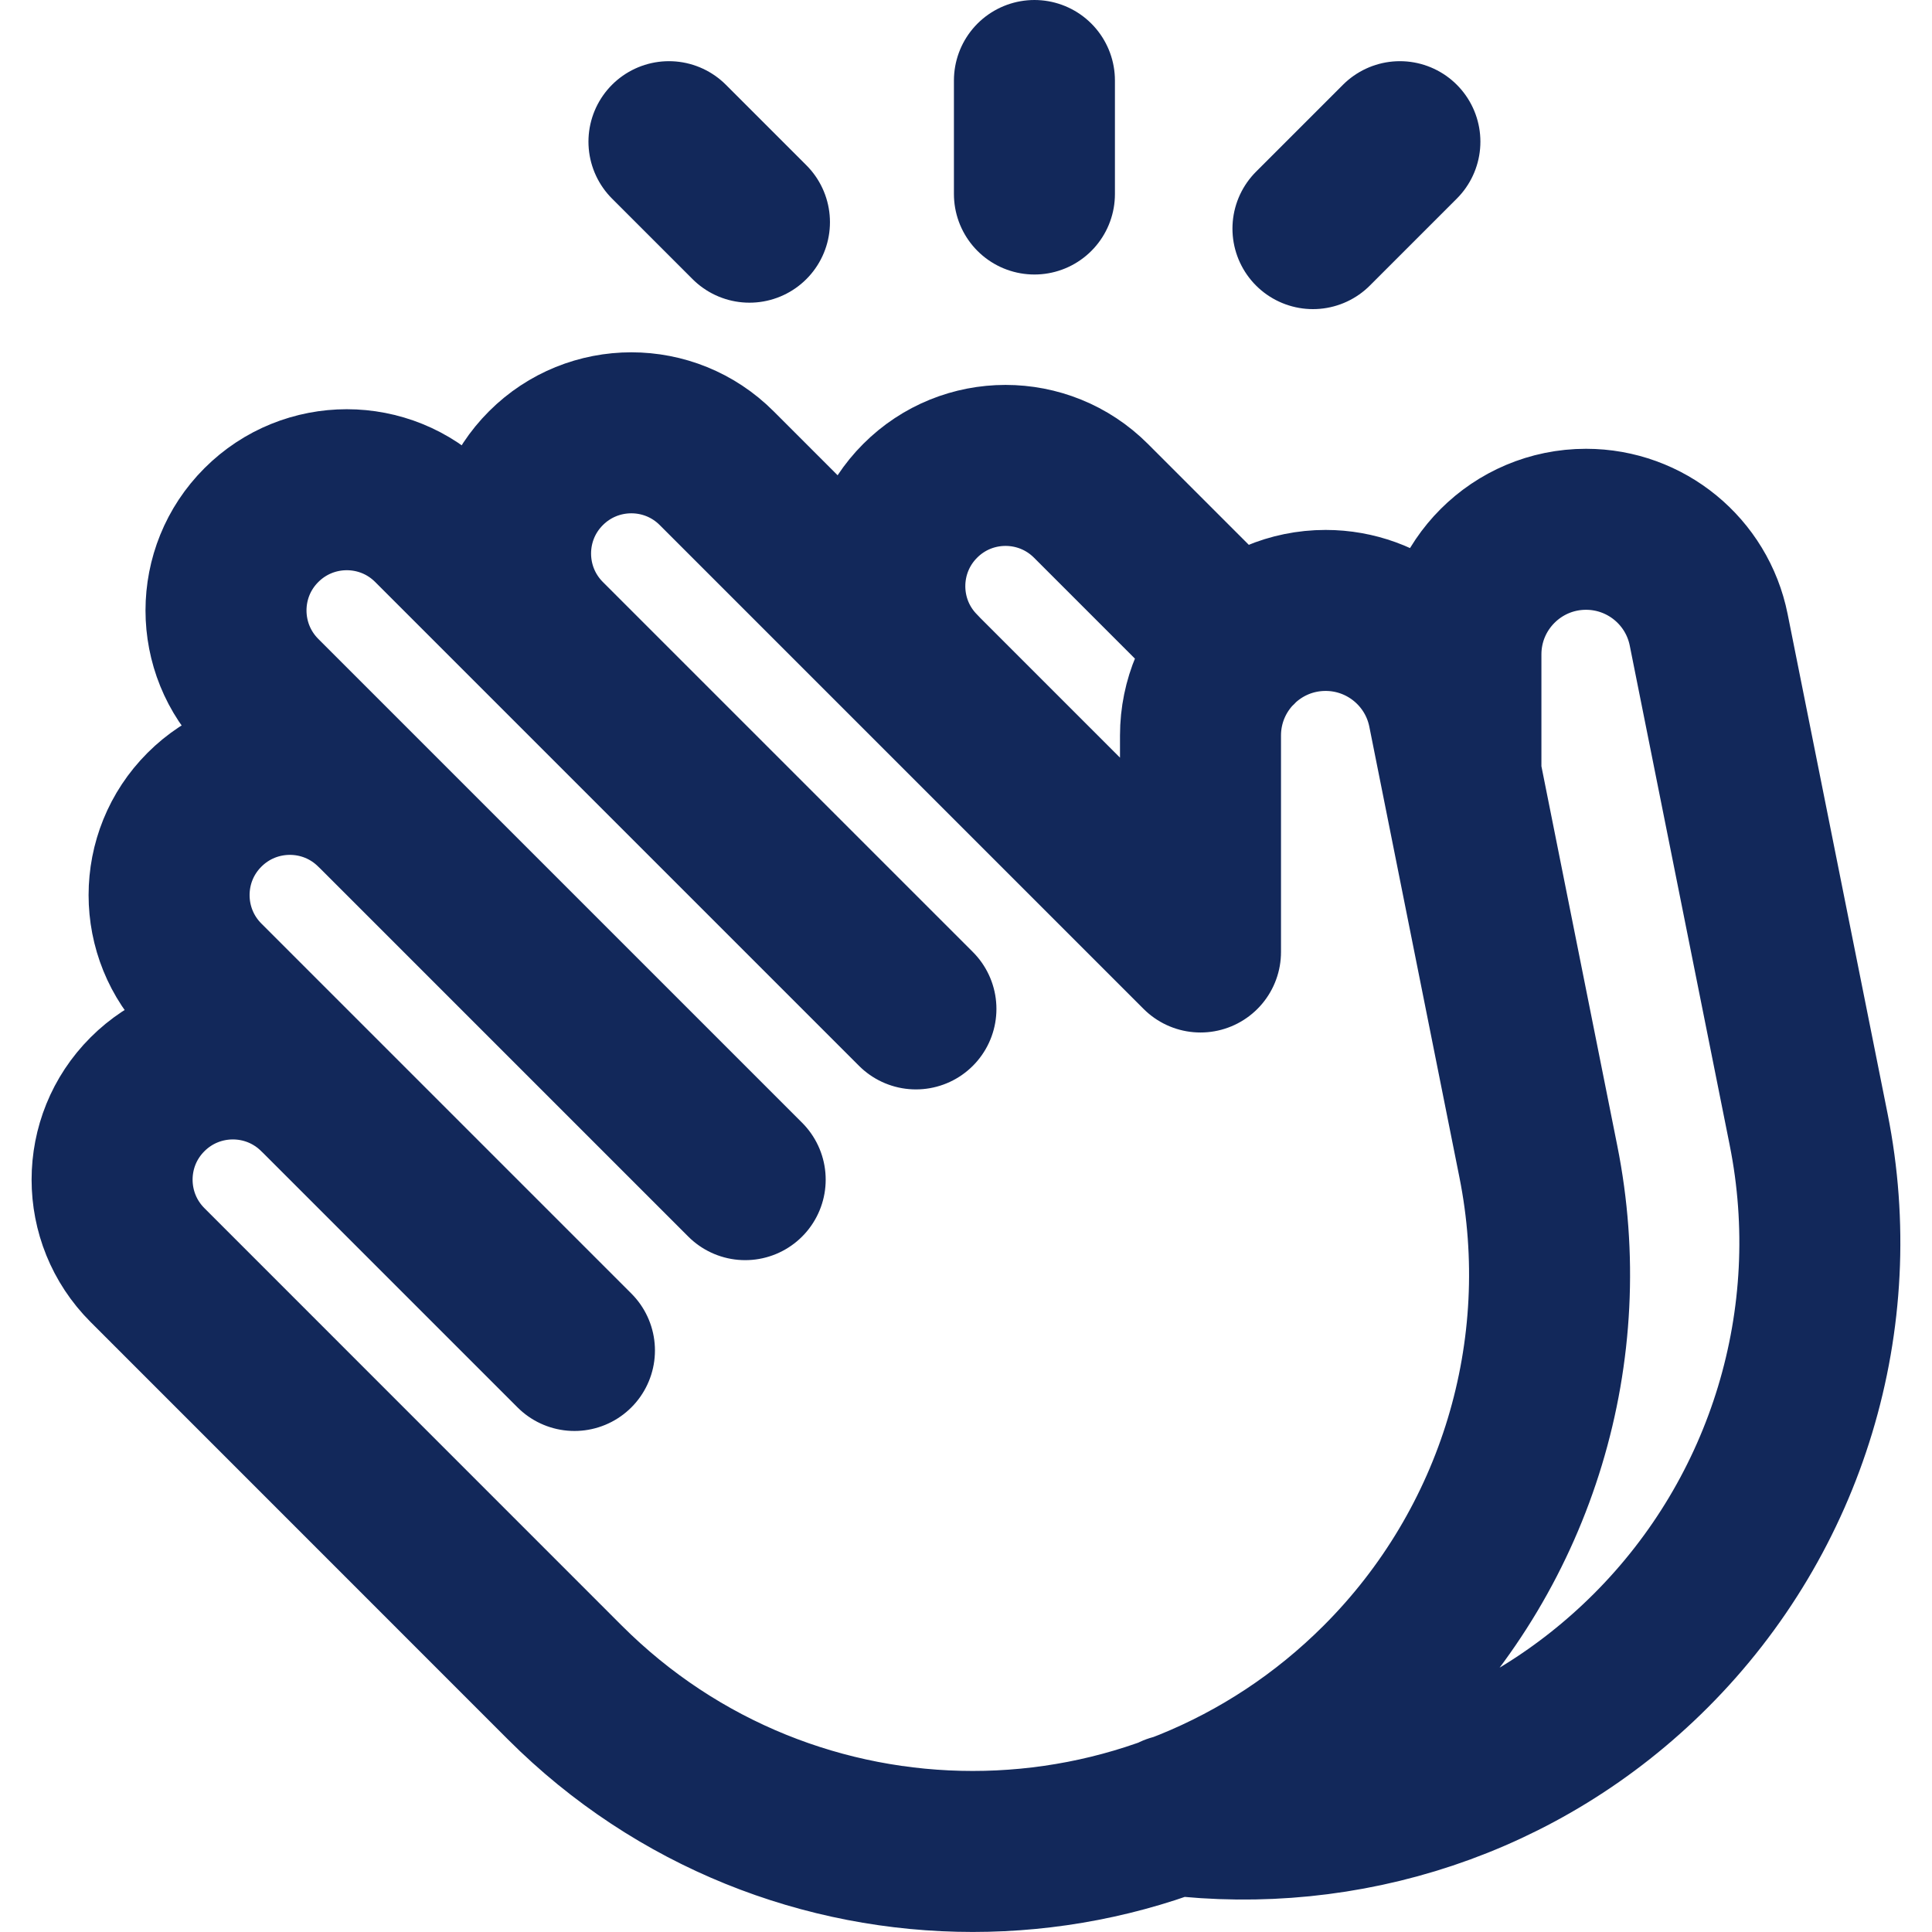 <svg width="24" height="24" viewBox="0 0 24 24" fill="none" xmlns="http://www.w3.org/2000/svg">
<path d="M17.39 1.76L16.31 2.84M8.31 1.76L9.31 2.76M12.85 1V2.41M14.582 22.545C16.691 22.799 18.89 22.123 20.508 20.504C22.202 18.81 22.937 16.381 22.468 14.032L21.226 7.824C21.081 7.098 20.443 6.575 19.702 6.575C18.844 6.575 18.148 7.271 18.148 8.129V9.612M15.37 8.039L13.552 6.221C12.966 5.635 12.016 5.635 11.431 6.221C10.845 6.807 10.845 7.757 11.431 8.342M6.782 7.937C6.196 7.351 6.196 6.401 6.782 5.816C7.368 5.23 8.318 5.23 8.903 5.816L14.913 11.826V9.137C14.913 8.279 15.609 7.583 16.467 7.583C17.208 7.583 17.846 8.106 17.991 8.832L19.11 14.429C19.58 16.778 18.845 19.207 17.15 20.901C14.352 23.699 9.815 23.699 7.017 20.901L1.832 15.715C1.246 15.129 1.246 14.179 1.832 13.594C2.418 13.008 3.368 13.008 3.953 13.594M7.136 16.776L2.54 12.18C1.954 11.594 1.954 10.644 2.54 10.059C3.126 9.473 4.076 9.473 4.661 10.059M9.257 14.654L3.247 8.644C2.661 8.058 2.661 7.108 3.247 6.523C3.833 5.937 4.783 5.937 5.368 6.523L11.378 12.533" stroke="#12285A" stroke-width="2" stroke-linecap="round" stroke-linejoin="round"/>
</svg>
